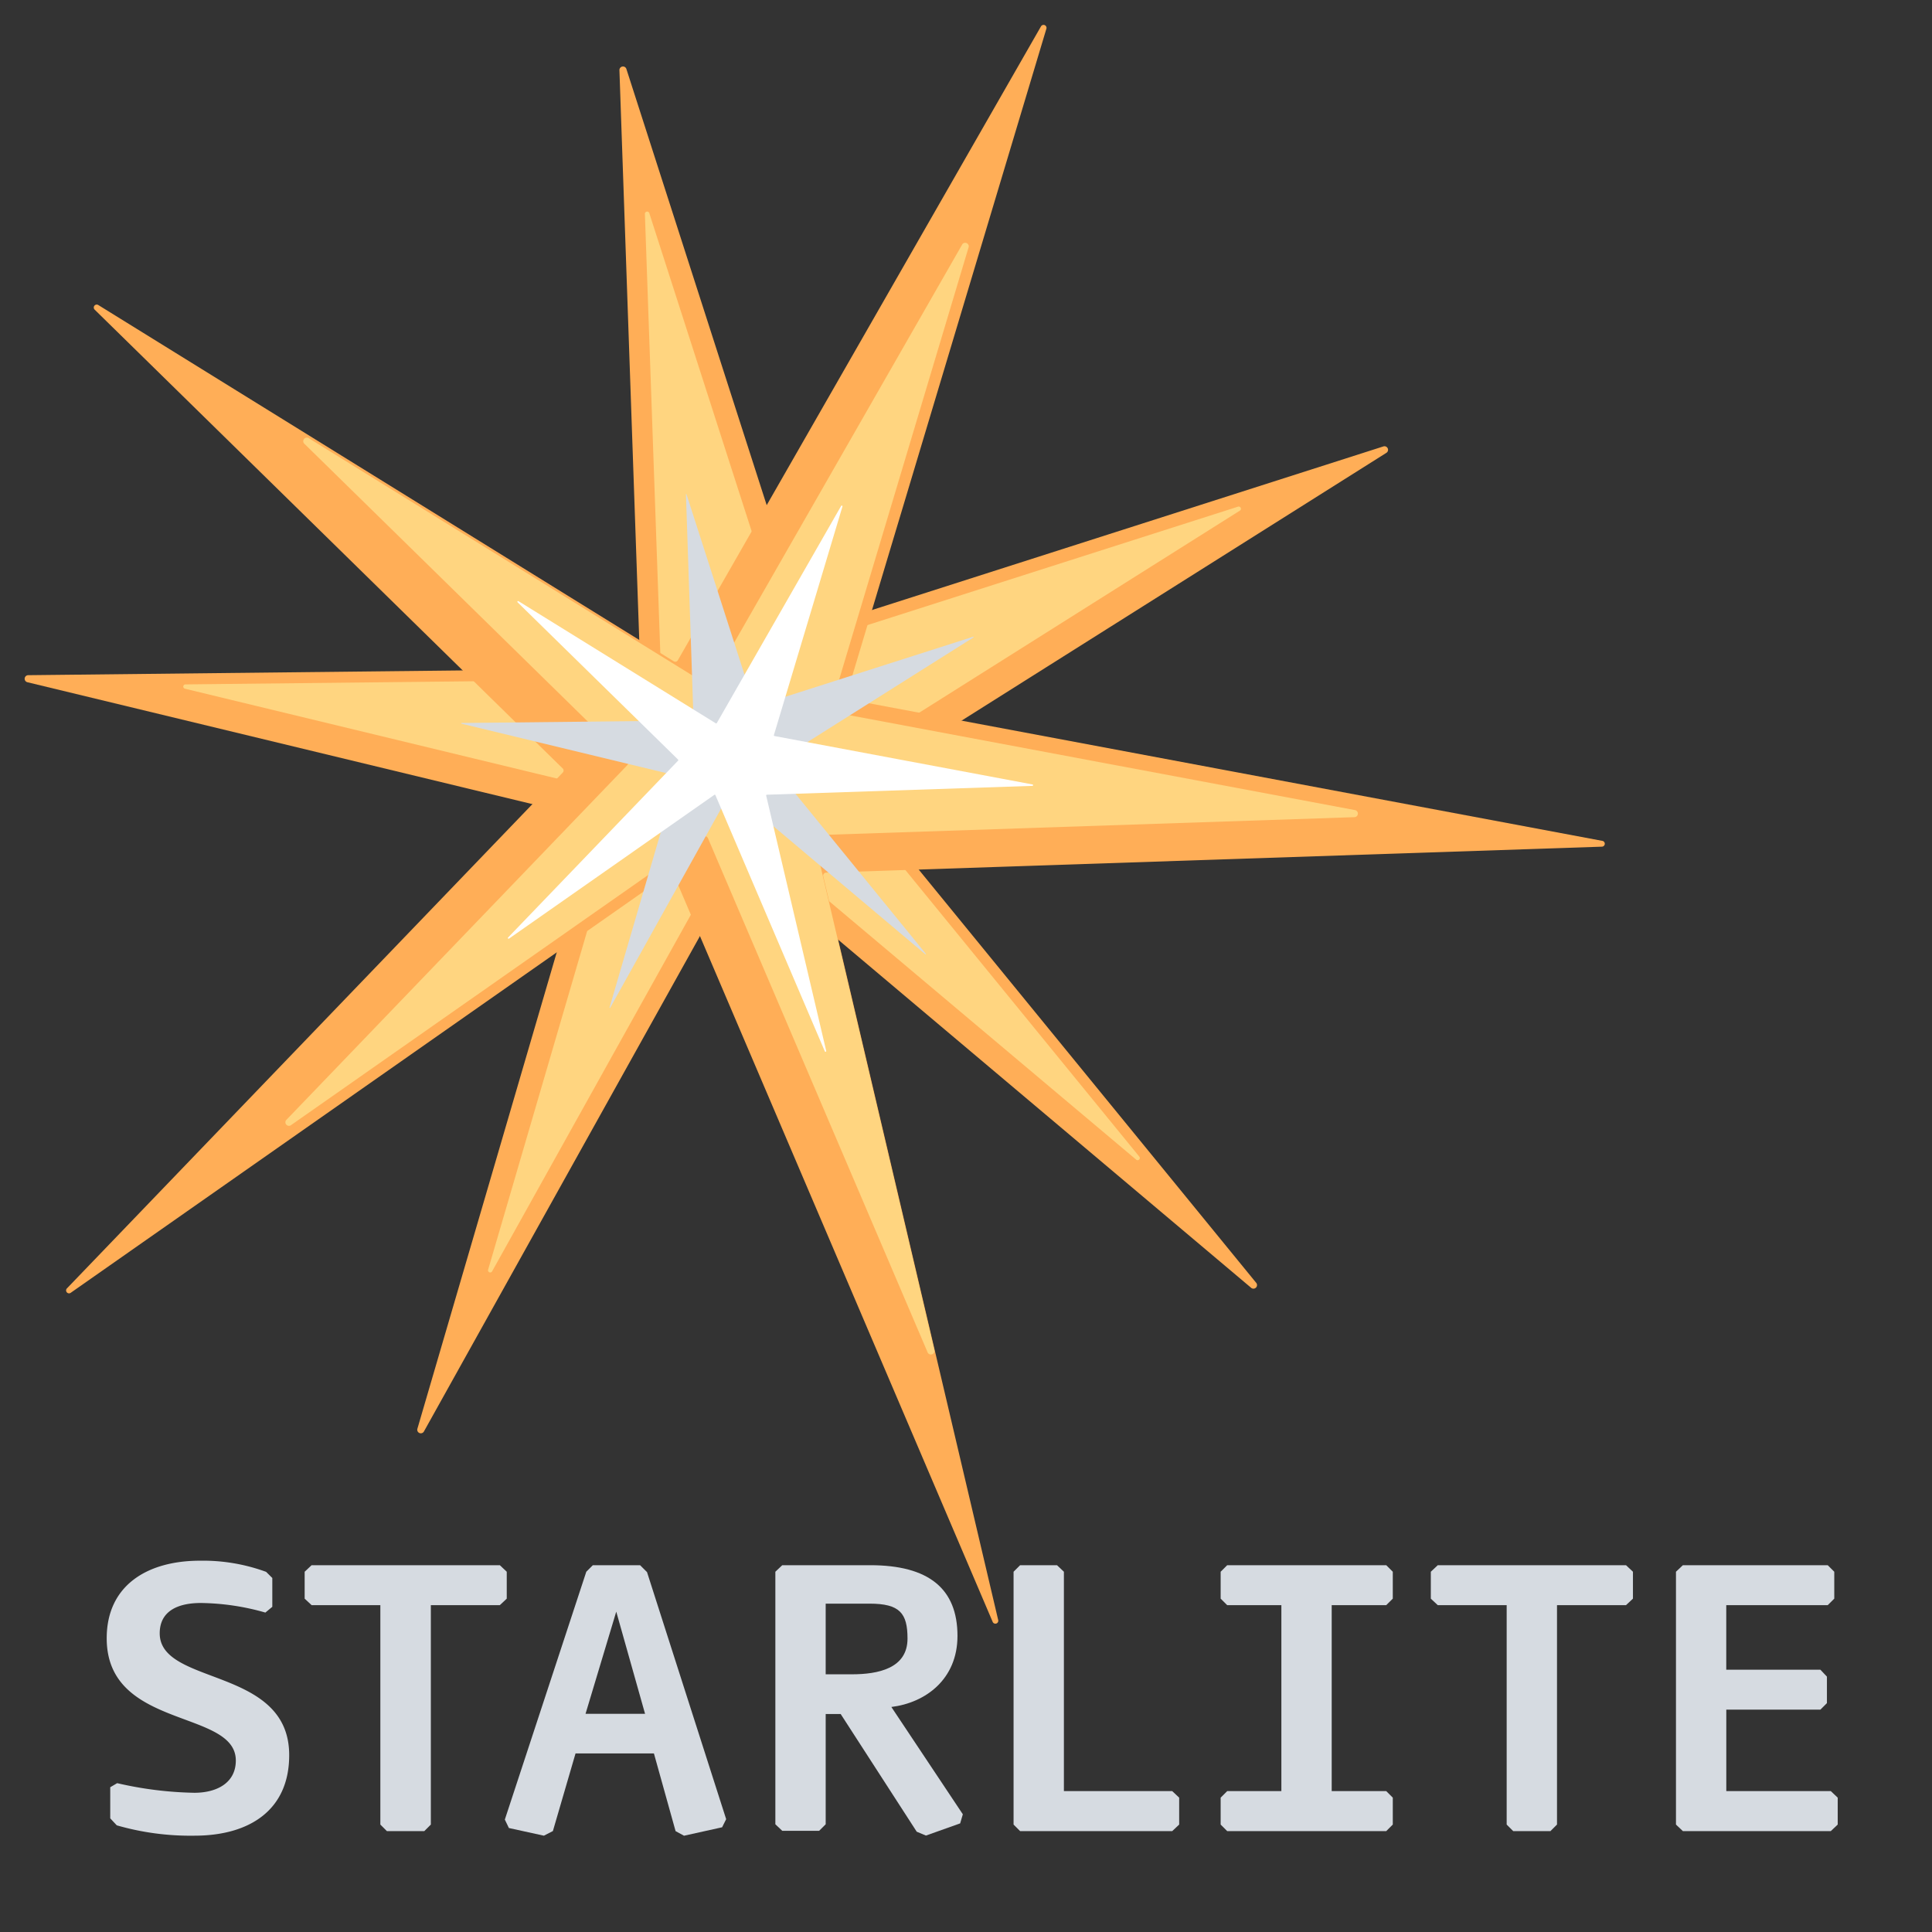 <svg xmlns="http://www.w3.org/2000/svg" viewBox="0 0 476 476">
    <rect x="0" y="0" width="476" height="476" fill="#333333" stroke="none"/>
    <defs>
        <style>
            .cls-1{fill:#1d2433;}
            .cls-2{fill:#ffae57;}
            .cls-3{fill:#ffd580;}
            .cls-4{fill:#d6dbe1;}
            .cls-5{fill:#fff;}
        </style>
    </defs>
    <g id="logo">
        <g id="star">
            <path id="dark1" class="cls-2"
                  d="M154.33,17l44.25,137.57a.88.88,0,0,0,1.11.57L340.8,110a.88.88,0,0,1,.74,1.59L211,193.88a.88.88,0,0,0-.22,1.3L309.45,316a.88.88,0,0,1-1.26,1.23L183.81,212.39a.88.88,0,0,0-1.34.25l-78,140a.88.88,0,0,1-1.62-.68l43.64-149.2a.88.88,0,0,0-.64-1.1L6.77,168.09a.88.88,0,0,1,.2-1.74l149.87-1.65a.87.87,0,0,0,.87-.91l-5.1-146.53A.88.88,0,0,1,154.33,17Z"/>
            <path id="light1" class="cls-3"
                  d="M160,52.6l34.43,107a.54.54,0,0,0,.68.35l109.85-35.1a.53.53,0,0,1,.45,1l-101.57,64a.54.54,0,0,0-.12.8l77,94.34a.54.54,0,0,1-.76.75L182.85,204a.54.54,0,0,0-.81.15L121.28,313.17a.53.53,0,0,1-1-.41l34-116.25a.53.53,0,0,0-.39-.67L45.55,169.68a.54.54,0,0,1,.12-1.06l116.69-1.28a.54.54,0,0,0,.53-.56l-4-114A.54.54,0,0,1,160,52.6Z"/>
            <path id="dark2" class="cls-2"
                  d="M257.81,7.06l-49.3,164.35a.73.73,0,0,0,.56.92l185.71,34.84a.72.72,0,0,1-.11,1.43L203.51,215a.73.73,0,0,0-.68.89l43.09,183.2a.72.72,0,0,1-1.37.45L166,215.51a.73.73,0,0,0-1.08-.31L17.46,318.49a.72.72,0,0,1-.94-1.09L138.65,190.34a.72.72,0,0,0,0-1L23.31,76.28a.73.73,0,0,1,.89-1.14L166,162.93a.72.72,0,0,0,1-.25L256.48,6.49A.73.73,0,0,1,257.81,7.06Z"/>
            <path id="light2" class="cls-3"
                  d="M238.67,60.83l-34,113.54a.87.87,0,0,0,.68,1.11l128.5,24.11a.88.88,0,0,1-.13,1.74l-132.28,4.42a.87.87,0,0,0-.83,1.07l29.6,125.84a.88.88,0,0,1-1.66.55L174.44,206.55a.87.87,0,0,0-1.31-.38L71.6,277.28A.88.88,0,0,1,70.47,276l84.07-87.47a.87.87,0,0,0,0-1.23l-79.48-77.9A.88.88,0,0,1,76.13,108L174,168.53a.87.87,0,0,0,1.22-.31l61.9-108.08A.88.88,0,0,1,238.67,60.83Z"/>
            <path id="silver" class="cls-4"
                  d="M169.12,121.73,185.93,174a.09.09,0,0,0,.11.05l53.73-17.17a.09.09,0,0,1,.07.16l-49.64,31.3a.08.08,0,0,0,0,.12L228.11,235a.09.09,0,0,1-.12.12l-47.76-40.26a.08.08,0,0,0-.13,0l-29.76,53.42c-.05.09-.19,0-.16-.06l16.66-57a.09.09,0,0,0-.06-.11L113.7,178.3a.09.09,0,0,1,0-.17l57.08-.62a.09.09,0,0,0,.09-.09L169,121.76A.09.09,0,0,1,169.12,121.73Z"/>
            <path id="white" class="cls-5"
                  d="M207.56,124.8l-16.89,56.31a.18.18,0,0,0,.14.23l63.58,11.93a.18.18,0,0,1,0,.35l-65.45,2.18a.18.18,0,0,0-.17.22l14.79,62.9a.18.18,0,0,1-.34.11L176.26,195.9a.17.17,0,0,0-.26-.07l-50.6,35.43a.18.18,0,0,1-.23-.27l41.9-43.59a.18.18,0,0,0,0-.25l-39.55-38.76a.18.18,0,0,1,.22-.28l48.62,30.1a.18.18,0,0,0,.25-.07l30.62-53.48A.18.18,0,0,1,207.56,124.8Z"/>
        </g>
        <g id="text">
            <path id="S" class="cls-4"
                  d="M47.89,452.27a65.53,65.53,0,0,1-19.12-2.55L27.16,448v-7.67l1.71-1a91.12,91.12,0,0,0,19,2.37c5.59,0,10.23-2.46,10.23-7.95,0-12.69-31.81-7.58-31.81-30.11,0-13,9.94-19.12,23-19.12a45.19,45.19,0,0,1,16.28,2.75l1.52,1.51v7.1l-1.71,1.42a59.86,59.86,0,0,0-15.9-2.36c-5.68,0-10.13,2-10.13,7.47,0,13,31.9,8.15,31.9,30C71.27,445.93,61.52,452.27,47.89,452.27Z"/>
            <path id="T" class="cls-4"
                  d="M123.15,395.47h-17v54.06l-1.61,1.61H95.32l-1.61-1.61V395.47H76.77l-1.71-1.6v-6.63l1.71-1.61h46.38l1.7,1.61v6.63Z"/>
            <path id="A" class="cls-4"
                  d="M161.11,432H141.8l-5.58,19.13L134,452.27l-8.62-1.89-1-2.08,20.07-61.06,1.61-1.61H157.7l1.71,1.7,19.5,60.87-1,2-9.38,2.08-2.08-1.13Zm-16.85-9.75h14.67l-7.1-25.18Z"/>
            <path id="R" class="cls-4"
                  d="M236.56,449.24l-8.43,3-2.27-.95-18.74-29h-3.69v27.17l-1.61,1.61h-9.09l-1.7-1.61V387.24l1.7-1.61h21.68c14.39,0,21.49,5.77,21.49,17.42,0,10.69-7.86,16.47-16.29,17.51L237.22,447ZM214.22,395.1H203.43v17.41h6.43c6.44,0,13.73-1.42,13.73-8.8C223.59,397.46,221.7,395.1,214.22,395.1Z"/>
            <path id="L" class="cls-4"
                  d="M288.81,451.14H251.33l-1.61-1.61V387.24l1.61-1.61h9.09l1.7,1.61v54.05h26.69l1.71,1.61v6.63Z"/>
            <path id="I" class="cls-4"
                  d="M315.7,395.47H302.35l-1.61-1.6v-6.63l1.61-1.61h39.19l1.61,1.61v6.63l-1.61,1.6H328.1v45.82h13.44l1.61,1.61v6.63l-1.61,1.61H302.35l-1.61-1.61V442.9l1.61-1.61H315.7Z"/>
            <path id="T-2" data-name="T" class="cls-4"
                  d="M400.61,395.47h-17v54.06L382,451.14h-9.18l-1.61-1.61V395.47H354.23l-1.71-1.6v-6.63l1.71-1.61h46.38l1.71,1.61v6.63Z"/>
            <path id="E" class="cls-4"
                  d="M451.07,451.14H414.62l-1.7-1.61V387.24l1.7-1.61h35.69l1.61,1.61v6.63l-1.61,1.6h-25v15.91h23.19l1.61,1.7v6.53l-1.61,1.61H425.32v20.07h25.75l1.7,1.61v6.63Z"/>
        </g>
    </g>
</svg>
